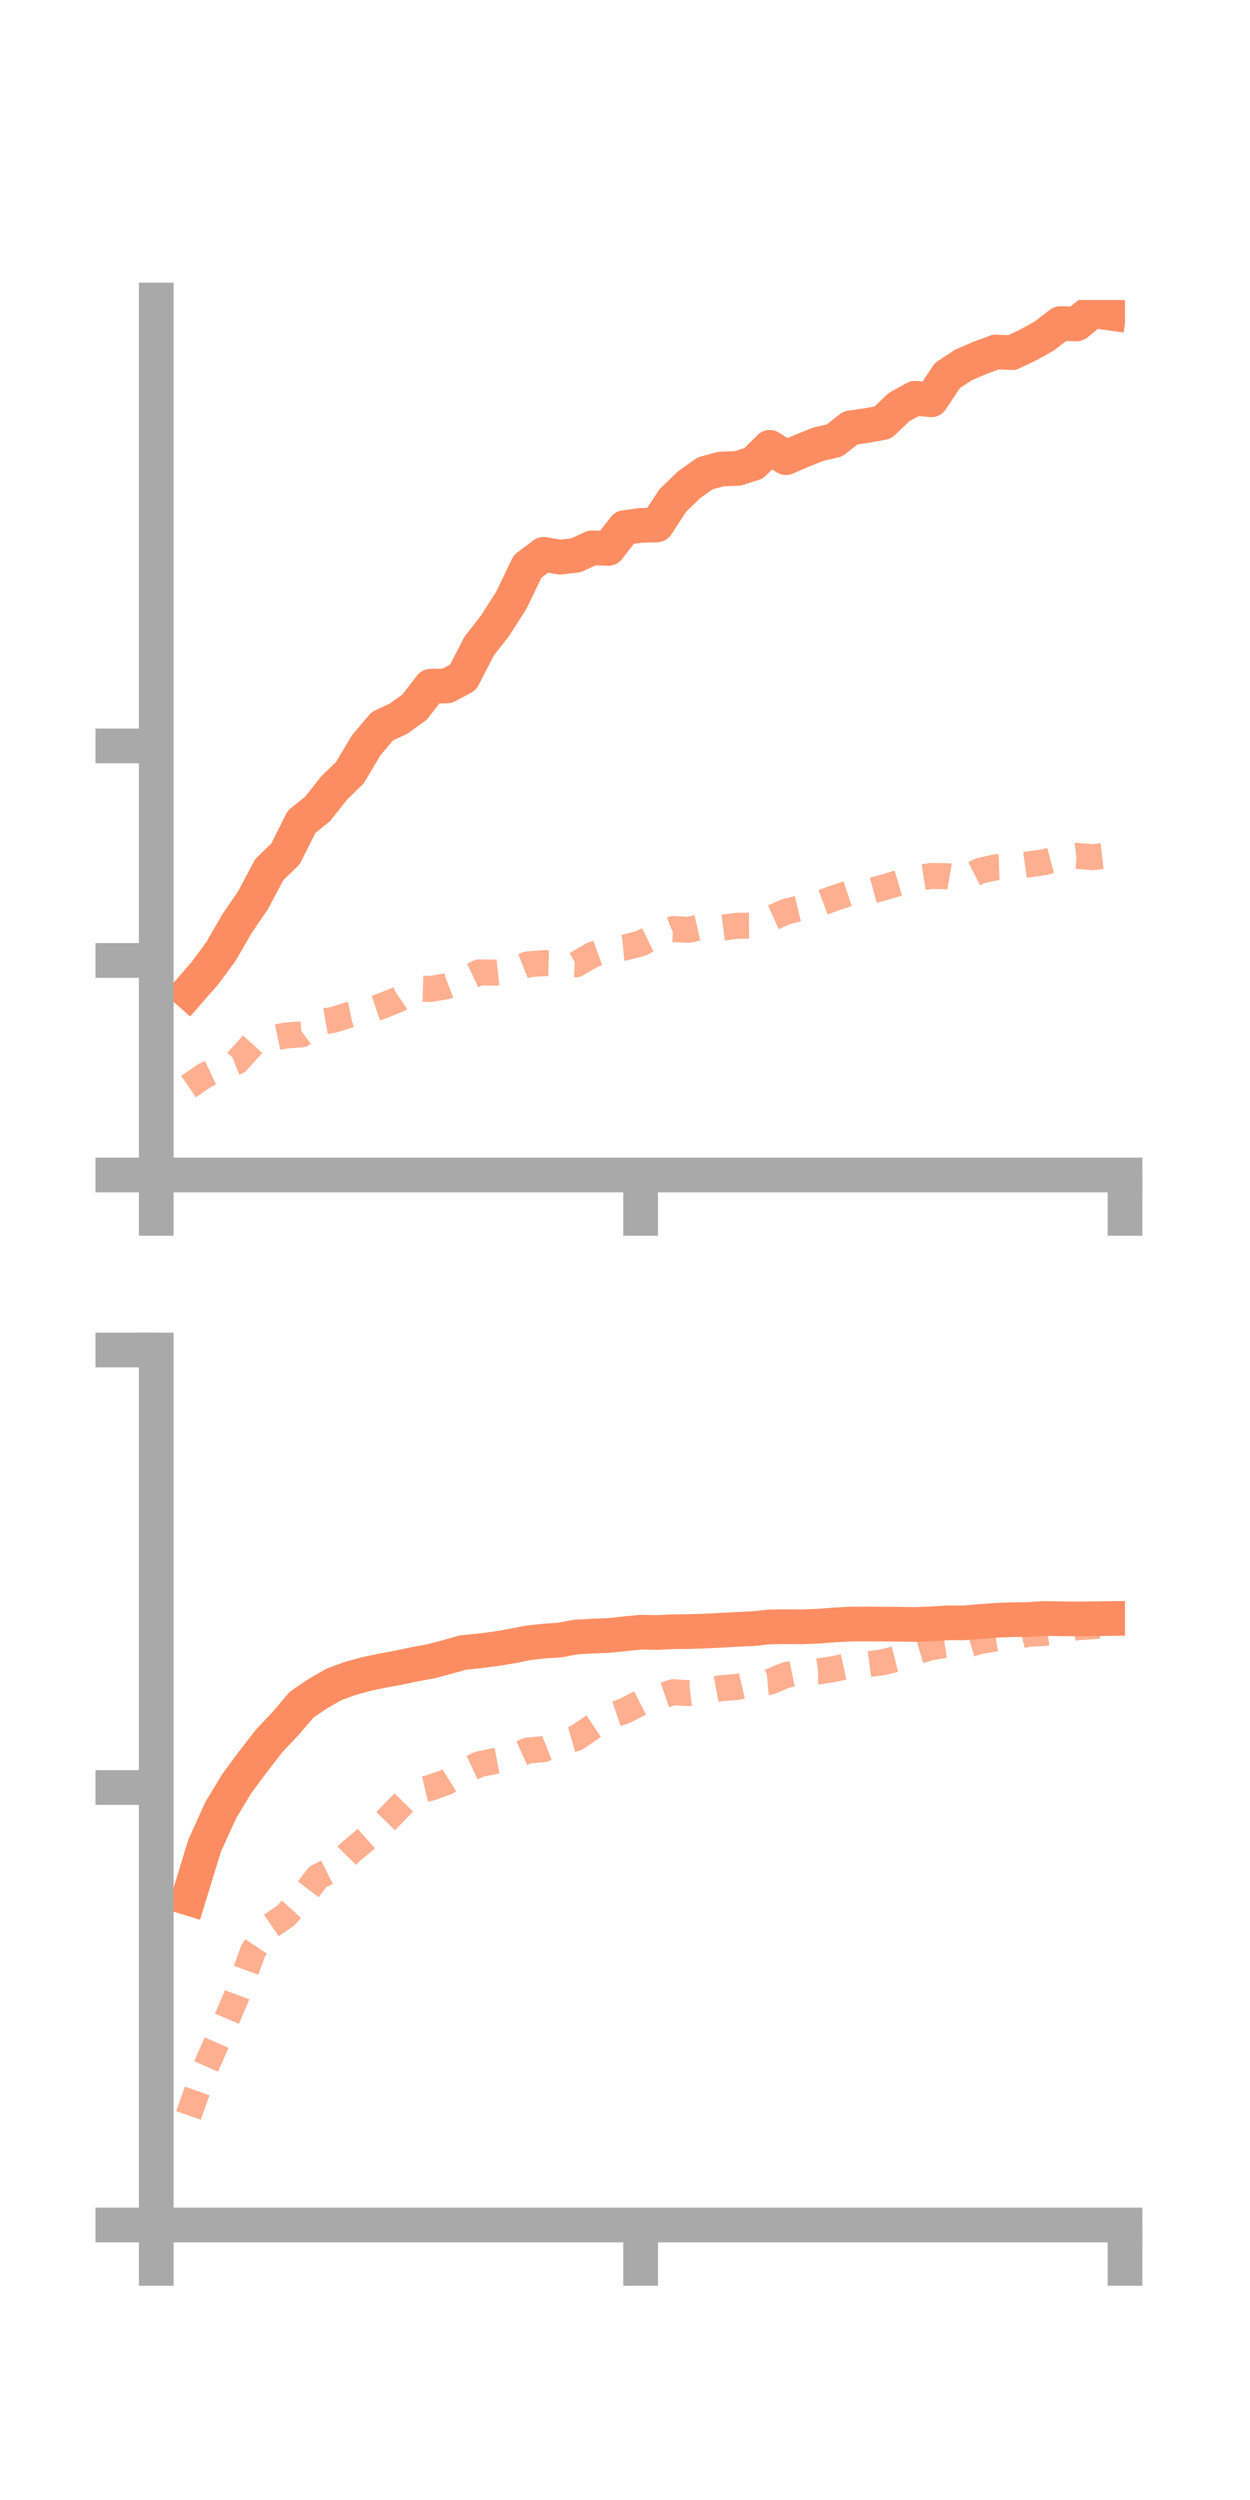 <?xml version="1.0" encoding="utf-8" standalone="no"?>
<!DOCTYPE svg PUBLIC "-//W3C//DTD SVG 1.1//EN"
  "http://www.w3.org/Graphics/SVG/1.1/DTD/svg11.dtd">
<!-- Created with matplotlib (https://matplotlib.org/) -->
<svg height="144pt" version="1.1" viewBox="0 0 72 144" width="72pt" xmlns="http://www.w3.org/2000/svg" xmlns:xlink="http://www.w3.org/1999/xlink">
 <defs>
  <style type="text/css">*{stroke-linecap:butt;stroke-linejoin:round;}</style>
 </defs>
 <g id="figure_1">
  <g id="patch_1">
   <path d="M 0 144 
L 72 144 
L 72 0 
L 0 0 
z
" style="fill:none;"/>
  </g>
  <g id="axes_1">
   <g id="patch_2">
    <path d="M 9 67.68 
L 64.8 67.68 
L 64.8 17.28 
L 9 17.28 
z
" style="fill:none;"/>
   </g>
   <g id="matplotlib.axis_1">
    <g id="xtick_1">
     <g id="line2d_1">
      <defs>
       <path d="M 0 0 
L 0 3.5 
" id="ma346a2566a" style="stroke:#a9a9a9;stroke-width:2;"/>
      </defs>
      <g>
       <use style="fill:#a9a9a9;stroke:#a9a9a9;stroke-width:2;" x="9" xlink:href="#ma346a2566a" y="67.68"/>
      </g>
     </g>
    </g>
    <g id="xtick_2">
     <g id="line2d_2">
      <g>
       <use style="fill:#a9a9a9;stroke:#a9a9a9;stroke-width:2;" x="36.9" xlink:href="#ma346a2566a" y="67.68"/>
      </g>
     </g>
    </g>
    <g id="xtick_3">
     <g id="line2d_3">
      <g>
       <use style="fill:#a9a9a9;stroke:#a9a9a9;stroke-width:2;" x="64.8" xlink:href="#ma346a2566a" y="67.68"/>
      </g>
     </g>
    </g>
   </g>
   <g id="matplotlib.axis_2">
    <g id="ytick_1">
     <g id="line2d_4">
      <defs>
       <path d="M 0 0 
L -3.5 0 
" id="m58223f1f11" style="stroke:#a9a9a9;stroke-width:2;"/>
      </defs>
      <g>
       <use style="fill:#a9a9a9;stroke:#a9a9a9;stroke-width:2;" x="9" xlink:href="#m58223f1f11" y="67.68"/>
      </g>
     </g>
    </g>
    <g id="ytick_2">
     <g id="line2d_5">
      <g>
       <use style="fill:#a9a9a9;stroke:#a9a9a9;stroke-width:2;" x="9" xlink:href="#m58223f1f11" y="55.323"/>
      </g>
     </g>
    </g>
    <g id="ytick_3">
     <g id="line2d_6">
      <g>
       <use style="fill:#a9a9a9;stroke:#a9a9a9;stroke-width:2;" x="9" xlink:href="#m58223f1f11" y="42.966"/>
      </g>
     </g>
    </g>
   </g>
   <g id="line2d_7">
    <path clip-path="url(#pd4f33729ea)" d="M 10.86 57.136 
L 11.79 56.074 
L 12.72 54.816 
L 13.65 53.205 
L 14.58 51.842 
L 15.51 50.09 
L 16.44 49.192 
L 17.37 47.339 
L 18.3 46.587 
L 19.23 45.407 
L 20.16 44.498 
L 21.09 42.933 
L 22.02 41.831 
L 22.95 41.398 
L 23.88 40.732 
L 24.81 39.526 
L 25.74 39.51 
L 26.67 39.02 
L 27.6 37.214 
L 28.53 36.023 
L 29.46 34.561 
L 30.39 32.626 
L 31.32 31.928 
L 32.25 32.094 
L 33.18 31.983 
L 34.11 31.555 
L 35.04 31.589 
L 35.97 30.393 
L 36.9 30.263 
L 37.83 30.238 
L 38.76 28.82 
L 39.69 27.923 
L 40.62 27.263 
L 41.55 27.014 
L 42.48 26.982 
L 43.41 26.687 
L 44.34 25.766 
L 45.27 26.362 
L 46.2 25.961 
L 47.13 25.589 
L 48.06 25.374 
L 48.99 24.646 
L 49.92 24.512 
L 50.85 24.342 
L 51.78 23.453 
L 52.71 22.939 
L 53.64 23.029 
L 54.57 21.63 
L 55.5 21.018 
L 56.43 20.62 
L 57.36 20.275 
L 58.29 20.312 
L 59.22 19.872 
L 60.15 19.354 
L 61.08 18.639 
L 62.01 18.658 
L 62.94 17.898 
L 63.87 18.027 
" style="fill:none;stroke:#fc8d62;stroke-linecap:square;stroke-width:2;"/>
   </g>
   <g id="line2d_8">
    <path clip-path="url(#pd4f33729ea)" d="M 10.86 62.588 
L 11.79 61.947 
L 12.72 61.512 
L 13.65 61.145 
L 14.58 60.121 
L 15.51 59.846 
L 16.44 59.646 
L 17.37 59.579 
L 18.3 58.901 
L 19.23 58.736 
L 20.16 58.444 
L 21.09 58.253 
L 22.02 57.938 
L 22.95 57.562 
L 23.88 56.934 
L 24.81 56.964 
L 25.74 56.804 
L 26.67 56.445 
L 27.6 56.009 
L 28.53 56.025 
L 29.46 55.923 
L 30.39 55.549 
L 31.32 55.475 
L 32.25 55.497 
L 33.18 55.548 
L 34.11 55.006 
L 35.04 54.671 
L 35.97 54.581 
L 36.9 54.341 
L 37.83 53.888 
L 38.76 53.515 
L 39.69 53.557 
L 40.62 53.344 
L 41.55 53.444 
L 42.48 53.322 
L 43.41 53.32 
L 44.34 52.93 
L 45.27 52.512 
L 46.2 52.285 
L 47.13 52.076 
L 48.06 51.731 
L 48.99 51.427 
L 49.92 51.386 
L 50.85 51.131 
L 51.78 50.86 
L 52.71 50.603 
L 53.64 50.455 
L 54.57 50.471 
L 55.5 50.632 
L 56.43 50.165 
L 57.36 49.957 
L 58.29 49.924 
L 59.22 49.792 
L 60.15 49.664 
L 61.08 49.413 
L 62.01 49.296 
L 62.94 49.375 
L 63.87 49.269 
" style="fill:none;stroke:#fc8d62;stroke-dasharray:1.5,1.5;stroke-dashoffset:0;stroke-opacity:0.7;stroke-width:1.5;"/>
   </g>
   <g id="patch_3">
    <path d="M 9 67.68 
L 9 17.28 
" style="fill:none;stroke:#a9a9a9;stroke-linecap:square;stroke-linejoin:miter;stroke-width:2;"/>
   </g>
   <g id="patch_4">
    <path d="M 64.8 67.68 
L 64.8 17.28 
" style="fill:none;"/>
   </g>
   <g id="patch_5">
    <path d="M 9 67.68 
L 64.8 67.68 
" style="fill:none;stroke:#a9a9a9;stroke-linecap:square;stroke-linejoin:miter;stroke-width:2;"/>
   </g>
   <g id="patch_6">
    <path d="M 9 17.28 
L 64.8 17.28 
" style="fill:none;"/>
   </g>
  </g>
  <g id="axes_2">
   <g id="patch_7">
    <path d="M 9 128.16 
L 64.8 128.16 
L 64.8 77.76 
L 9 77.76 
z
" style="fill:none;"/>
   </g>
   <g id="matplotlib.axis_3">
    <g id="xtick_4">
     <g id="line2d_9">
      <g>
       <use style="fill:#a9a9a9;stroke:#a9a9a9;stroke-width:2;" x="9" xlink:href="#ma346a2566a" y="128.16"/>
      </g>
     </g>
    </g>
    <g id="xtick_5">
     <g id="line2d_10">
      <g>
       <use style="fill:#a9a9a9;stroke:#a9a9a9;stroke-width:2;" x="36.9" xlink:href="#ma346a2566a" y="128.16"/>
      </g>
     </g>
    </g>
    <g id="xtick_6">
     <g id="line2d_11">
      <g>
       <use style="fill:#a9a9a9;stroke:#a9a9a9;stroke-width:2;" x="64.8" xlink:href="#ma346a2566a" y="128.16"/>
      </g>
     </g>
    </g>
   </g>
   <g id="matplotlib.axis_4">
    <g id="ytick_4">
     <g id="line2d_12">
      <g>
       <use style="fill:#a9a9a9;stroke:#a9a9a9;stroke-width:2;" x="9" xlink:href="#m58223f1f11" y="128.16"/>
      </g>
     </g>
    </g>
    <g id="ytick_5">
     <g id="line2d_13">
      <g>
       <use style="fill:#a9a9a9;stroke:#a9a9a9;stroke-width:2;" x="9" xlink:href="#m58223f1f11" y="102.96"/>
      </g>
     </g>
    </g>
    <g id="ytick_6">
     <g id="line2d_14">
      <g>
       <use style="fill:#a9a9a9;stroke:#a9a9a9;stroke-width:2;" x="9" xlink:href="#m58223f1f11" y="77.76"/>
      </g>
     </g>
    </g>
   </g>
   <g id="line2d_15">
    <path clip-path="url(#p3c3db3e5f5)" d="M 10.86 109.331 
L 11.79 106.303 
L 12.72 104.253 
L 13.65 102.719 
L 14.58 101.466 
L 15.51 100.266 
L 16.44 99.282 
L 17.37 98.191 
L 18.3 97.561 
L 19.23 97.024 
L 20.16 96.681 
L 21.09 96.426 
L 22.02 96.23 
L 22.95 96.06 
L 23.88 95.862 
L 24.81 95.695 
L 25.74 95.445 
L 26.67 95.187 
L 27.6 95.092 
L 28.53 94.975 
L 29.46 94.821 
L 30.39 94.631 
L 31.32 94.529 
L 32.25 94.464 
L 33.18 94.293 
L 34.11 94.24 
L 35.04 94.207 
L 35.97 94.107 
L 36.9 94.015 
L 37.83 94.032 
L 38.76 93.988 
L 39.69 93.978 
L 40.62 93.95 
L 41.55 93.901 
L 42.48 93.852 
L 43.41 93.808 
L 44.34 93.709 
L 45.27 93.699 
L 46.2 93.705 
L 47.13 93.669 
L 48.06 93.597 
L 48.99 93.548 
L 49.92 93.543 
L 50.85 93.549 
L 51.78 93.555 
L 52.71 93.57 
L 53.64 93.535 
L 54.57 93.476 
L 55.5 93.476 
L 56.43 93.403 
L 57.36 93.329 
L 58.29 93.295 
L 59.22 93.286 
L 60.15 93.223 
L 61.08 93.24 
L 62.01 93.252 
L 62.94 93.239 
L 63.87 93.228 
" style="fill:none;stroke:#fc8d62;stroke-linecap:square;stroke-width:2;"/>
   </g>
   <g id="line2d_16">
    <path clip-path="url(#p3c3db3e5f5)" d="M 10.86 121.851 
L 11.79 119.212 
L 12.72 117.102 
L 13.65 114.924 
L 14.58 112.372 
L 15.51 110.984 
L 16.44 110.356 
L 17.37 109.338 
L 18.3 108.109 
L 19.23 107.646 
L 20.16 106.699 
L 21.09 105.913 
L 22.02 105.087 
L 22.95 104.139 
L 23.88 103.19 
L 24.81 102.972 
L 25.74 102.639 
L 26.67 102.06 
L 27.6 101.624 
L 28.53 101.429 
L 29.46 101.253 
L 30.39 100.832 
L 31.32 100.75 
L 32.25 100.382 
L 33.18 100.116 
L 34.11 99.49 
L 35.04 98.874 
L 35.97 98.553 
L 36.9 98.078 
L 37.83 97.794 
L 38.76 97.47 
L 39.69 97.528 
L 40.62 97.411 
L 41.55 97.239 
L 42.48 97.165 
L 43.41 96.948 
L 44.34 96.872 
L 45.27 96.484 
L 46.2 96.295 
L 47.13 96.278 
L 48.06 96.129 
L 48.99 95.927 
L 49.92 95.87 
L 50.85 95.748 
L 51.78 95.511 
L 52.71 95.15 
L 53.64 94.877 
L 54.57 94.731 
L 55.5 94.813 
L 56.43 94.529 
L 57.36 94.376 
L 58.29 94.328 
L 59.22 94.104 
L 60.15 94.063 
L 61.08 93.92 
L 62.01 93.733 
L 62.94 93.675 
L 63.87 93.582 
" style="fill:none;stroke:#fc8d62;stroke-dasharray:1.5,1.5;stroke-dashoffset:0;stroke-opacity:0.7;stroke-width:1.5;"/>
   </g>
   <g id="patch_8">
    <path d="M 9 128.16 
L 9 77.76 
" style="fill:none;stroke:#a9a9a9;stroke-linecap:square;stroke-linejoin:miter;stroke-width:2;"/>
   </g>
   <g id="patch_9">
    <path d="M 64.8 128.16 
L 64.8 77.76 
" style="fill:none;"/>
   </g>
   <g id="patch_10">
    <path d="M 9 128.16 
L 64.8 128.16 
" style="fill:none;stroke:#a9a9a9;stroke-linecap:square;stroke-linejoin:miter;stroke-width:2;"/>
   </g>
   <g id="patch_11">
    <path d="M 9 77.76 
L 64.8 77.76 
" style="fill:none;"/>
   </g>
  </g>
 </g>
 <defs>
  <clipPath id="pd4f33729ea">
   <rect height="50.4" width="55.8" x="9" y="17.28"/>
  </clipPath>
  <clipPath id="p3c3db3e5f5">
   <rect height="50.4" width="55.8" x="9" y="77.76"/>
  </clipPath>
 </defs>
</svg>
